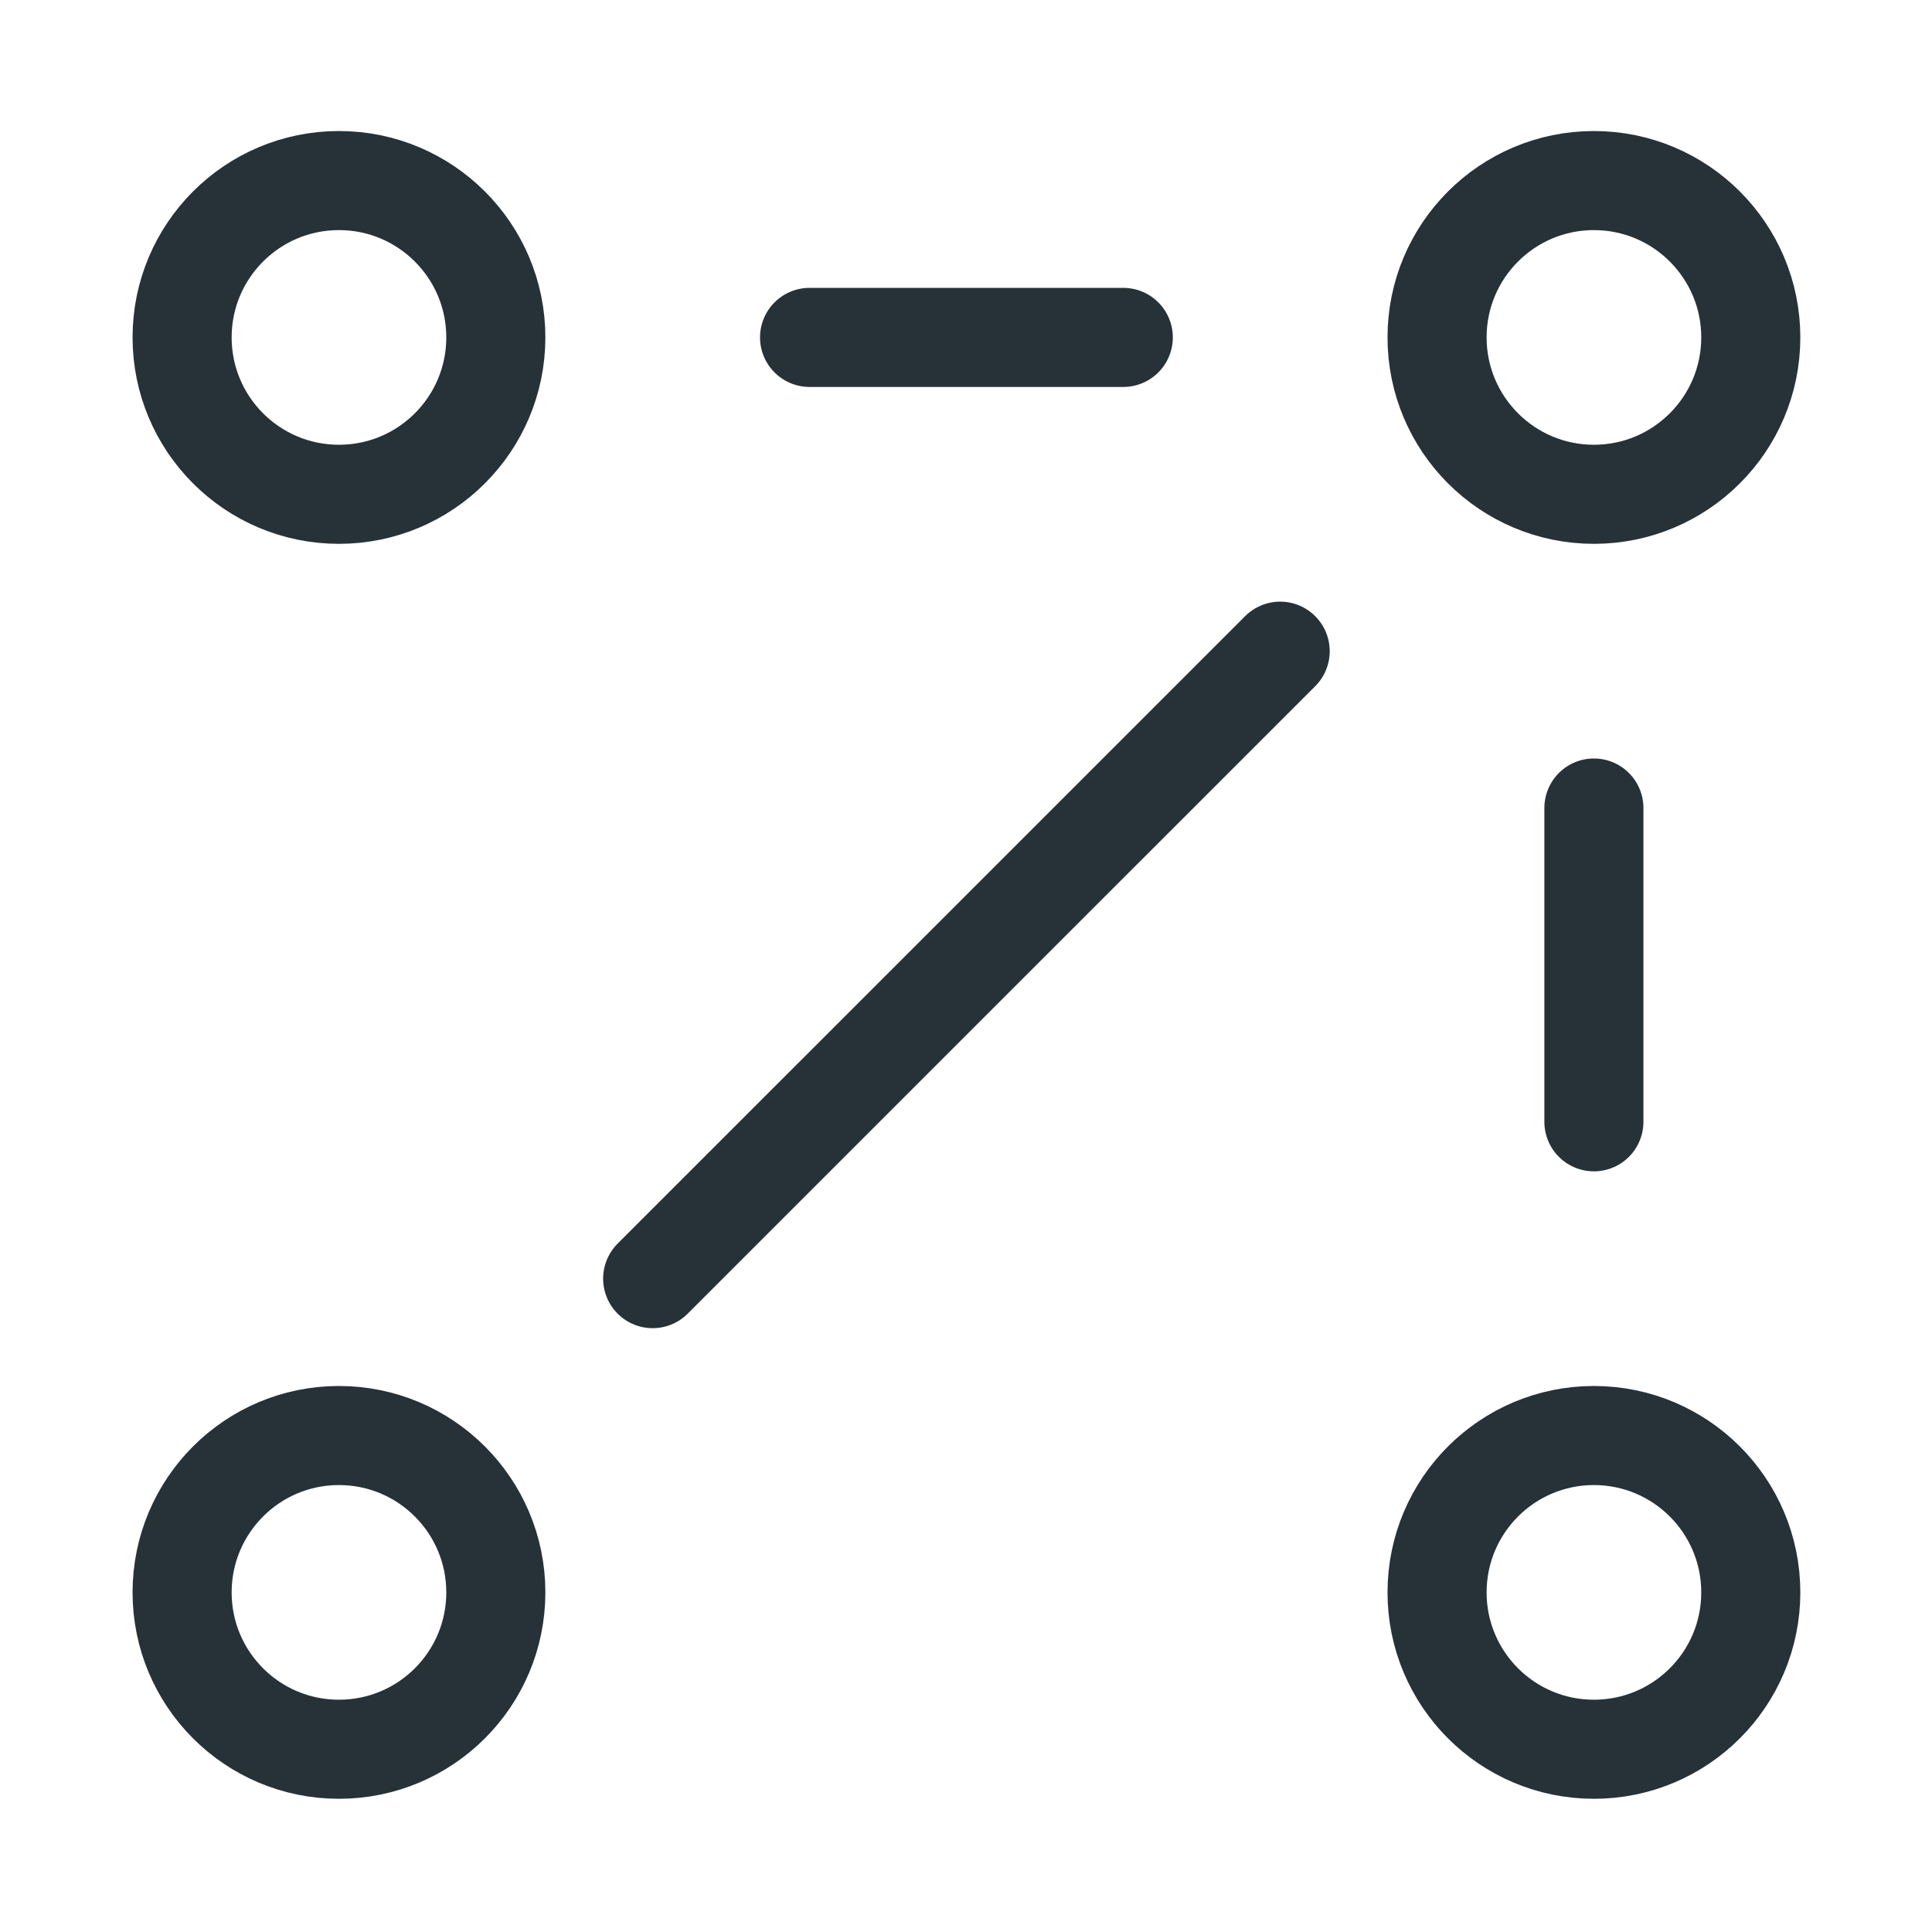 <svg width="39" height="39" viewBox="0 0 39 39" fill="none" xmlns="http://www.w3.org/2000/svg">
<path d="M32.175 9.978C33.924 9.978 35.342 8.56 35.342 6.811C35.342 5.063 33.924 3.645 32.175 3.645C30.427 3.645 29.009 5.063 29.009 6.811C29.009 8.56 30.427 9.978 32.175 9.978Z" stroke="#263238" stroke-width="2" stroke-linejoin="round"/>
<path d="M32.175 35.311C33.924 35.311 35.342 33.894 35.342 32.145C35.342 30.396 33.924 28.978 32.175 28.978C30.427 28.978 29.009 30.396 29.009 32.145C29.009 33.894 30.427 35.311 32.175 35.311Z" stroke="#263238" stroke-width="2" stroke-linejoin="round"/>
<path d="M6.842 9.978C8.591 9.978 10.009 8.56 10.009 6.811C10.009 5.063 8.591 3.645 6.842 3.645C5.093 3.645 3.676 5.063 3.676 6.811C3.676 8.56 5.093 9.978 6.842 9.978Z" stroke="#263238" stroke-width="2" stroke-linejoin="round"/>
<path d="M6.842 35.311C8.591 35.311 10.009 33.894 10.009 32.145C10.009 30.396 8.591 28.978 6.842 28.978C5.093 28.978 3.676 30.396 3.676 32.145C3.676 33.894 5.093 35.311 6.842 35.311Z" stroke="#263238" stroke-width="2" stroke-linejoin="round"/>
<path d="M16.342 6.811H22.675" stroke="#263238" stroke-width="2" stroke-linecap="round" stroke-linejoin="round"/>
<path d="M25.842 13.145L13.175 25.811" stroke="#263238" stroke-width="2" stroke-linecap="round" stroke-linejoin="round"/>
<path d="M32.175 16.311V22.645" stroke="#263238" stroke-width="2" stroke-linecap="round" stroke-linejoin="round"/>
</svg>
